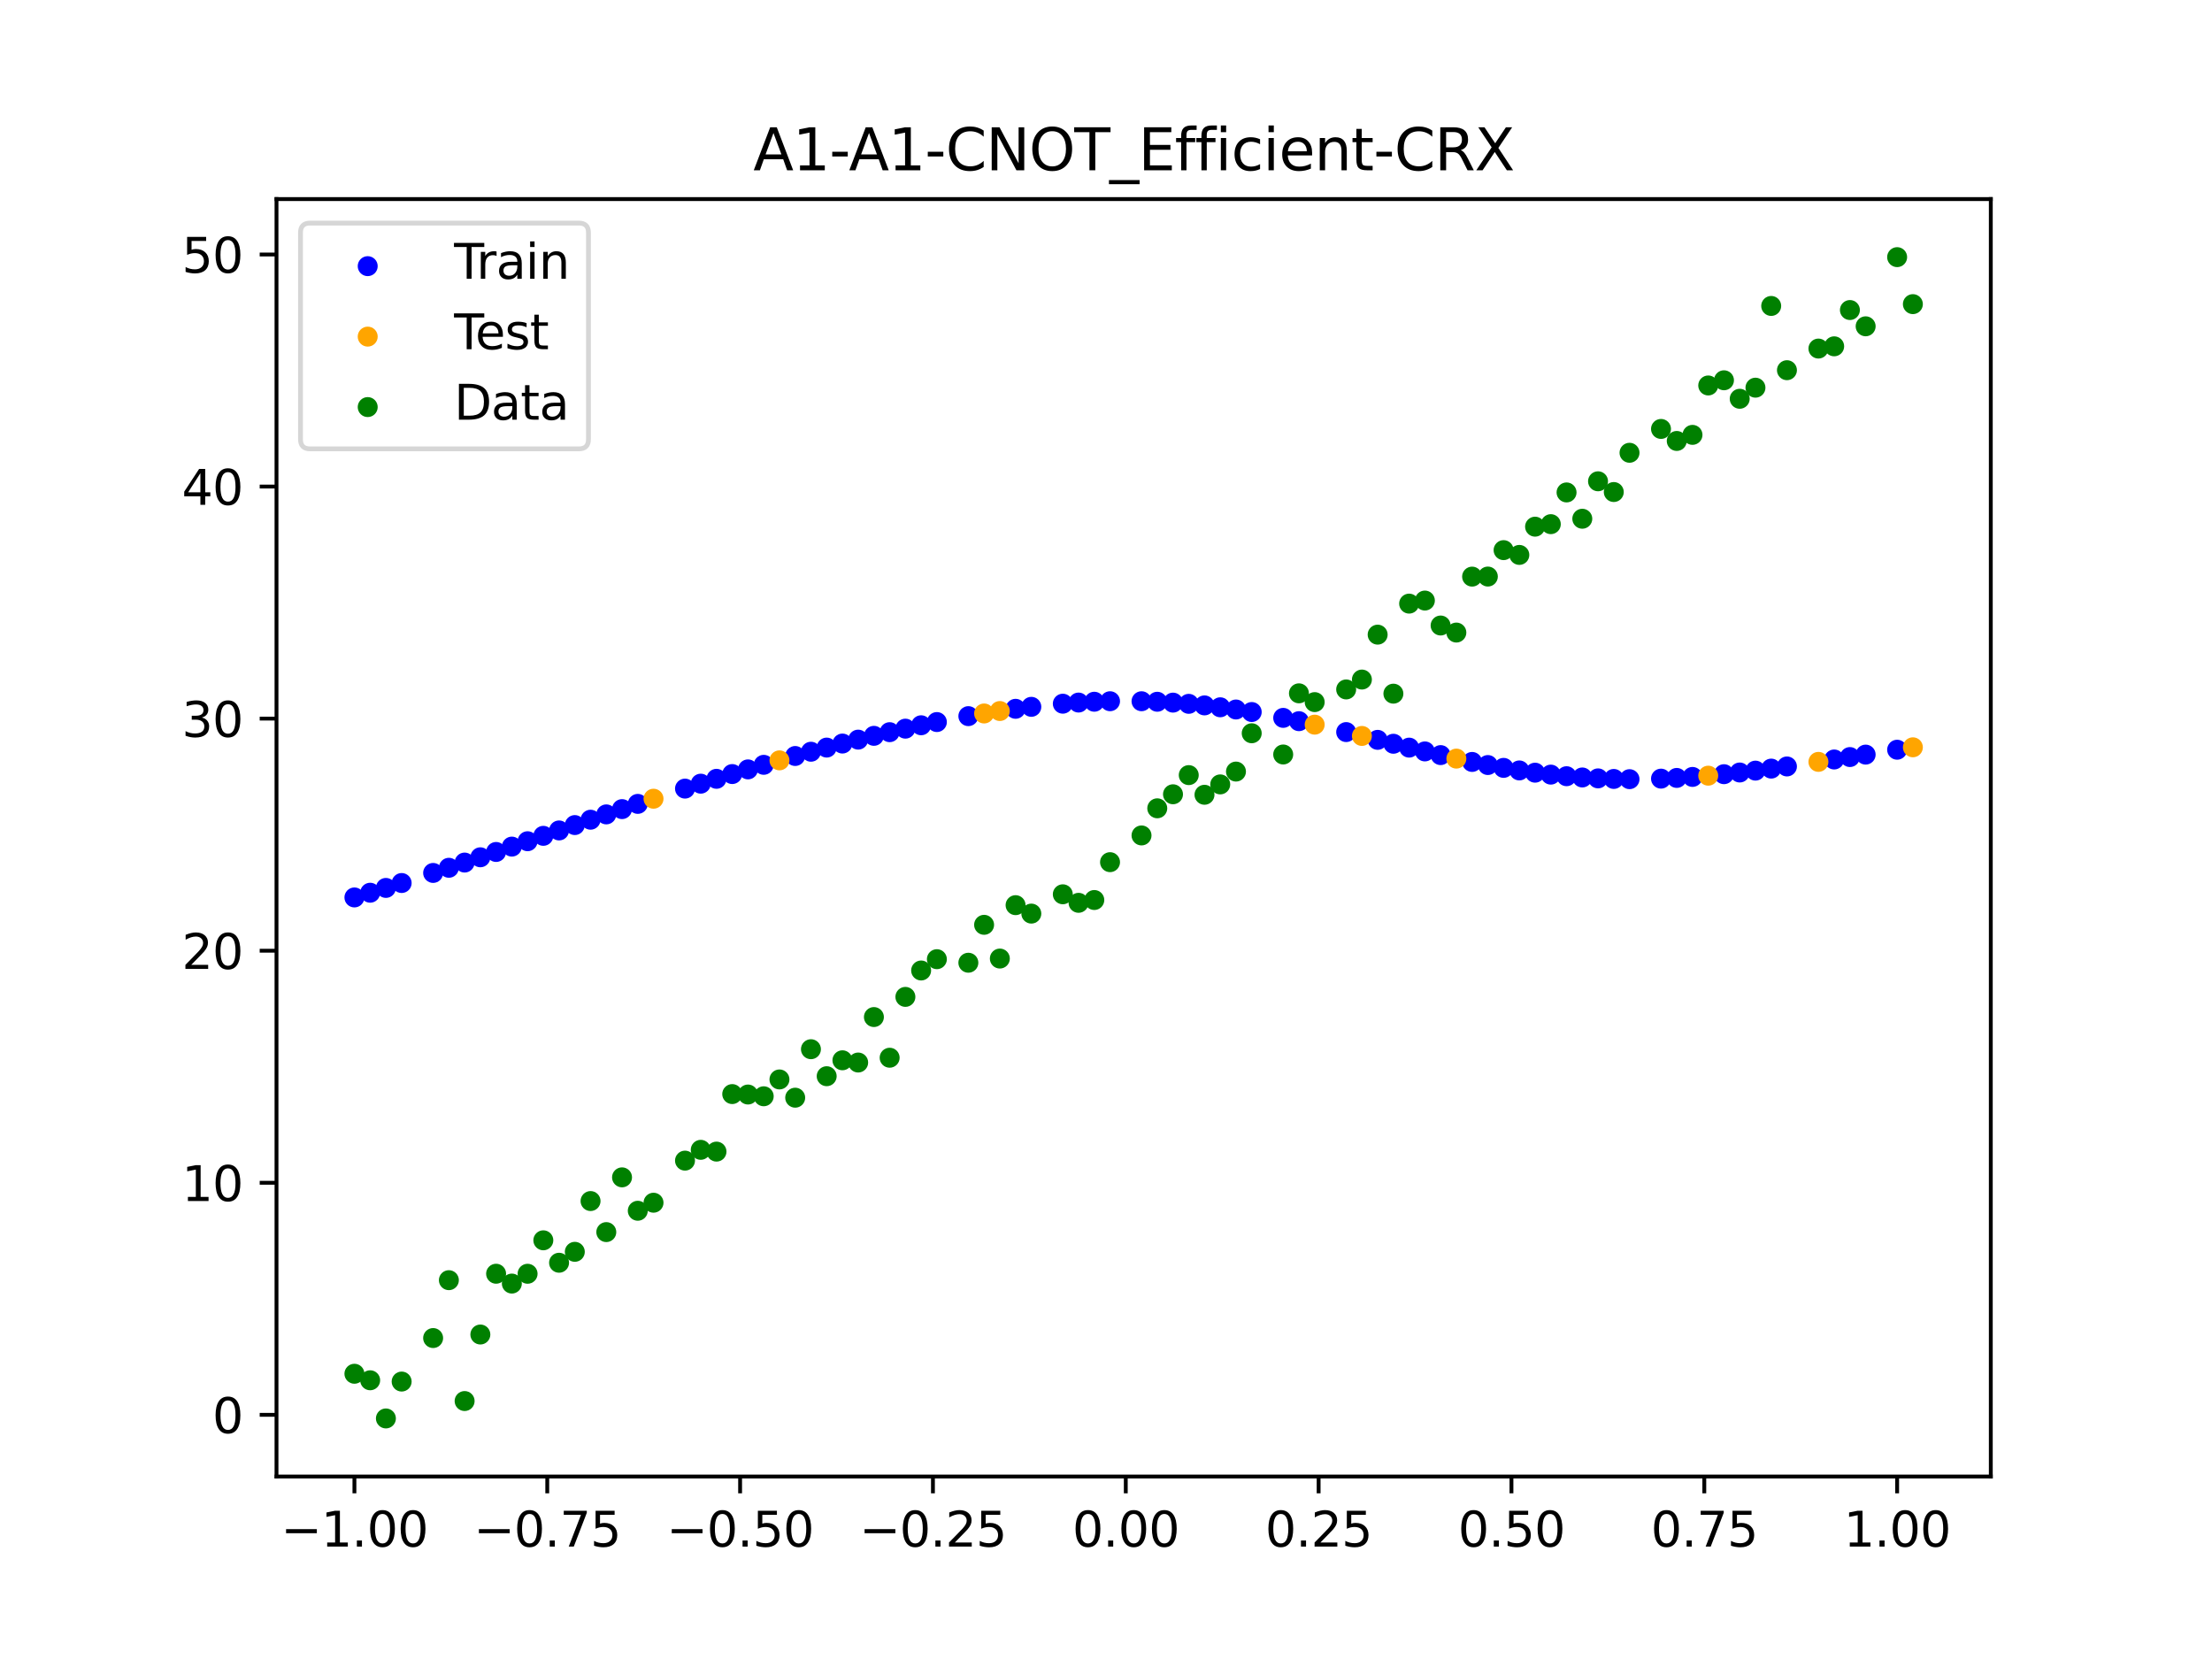 <?xml version="1.0" encoding="utf-8" standalone="no"?>
<!DOCTYPE svg PUBLIC "-//W3C//DTD SVG 1.1//EN"
  "http://www.w3.org/Graphics/SVG/1.1/DTD/svg11.dtd">
<svg xmlns:xlink="http://www.w3.org/1999/xlink" width="460.8pt" height="345.6pt" viewBox="0 0 460.8 345.6" xmlns="http://www.w3.org/2000/svg" version="1.1">
 <defs>
  <style type="text/css">*{stroke-linejoin: round; stroke-linecap: butt}</style>
 </defs>
 <g id="figure_1">
  <g id="patch_1">
   <path d="M 0 345.6 
L 460.8 345.6 
L 460.8 0 
L 0 0 
z
" style="fill: #ffffff"/>
  </g>
  <g id="axes_1">
   <g id="patch_2">
    <path d="M 57.6 307.584 
L 414.72 307.584 
L 414.72 41.472 
L 57.6 41.472 
z
" style="fill: #ffffff"/>
   </g>
   <g id="PathCollection_1">
    <defs>
     <path id="m078891e08e" d="M 0 1.581 
C 0.419 1.581 0.822 1.415 1.118 1.118 
C 1.415 0.822 1.581 0.419 1.581 0 
C 1.581 -0.419 1.415 -0.822 1.118 -1.118 
C 0.822 -1.415 0.419 -1.581 0 -1.581 
C -0.419 -1.581 -0.822 -1.415 -1.118 -1.118 
C -1.415 -0.822 -1.581 -0.419 -1.581 0 
C -1.581 0.419 -1.415 0.822 -1.118 1.118 
C -0.822 1.415 -0.419 1.581 0 1.581 
z
" style="stroke: #0000ff"/>
    </defs>
    <g clip-path="url(#pf1da99f796)">
     <use xlink:href="#m078891e08e" x="145.978" y="163.253" style="fill: #0000ff; stroke: #0000ff"/>
     <use xlink:href="#m078891e08e" x="323.062" y="161.367" style="fill: #0000ff; stroke: #0000ff"/>
     <use xlink:href="#m078891e08e" x="267.314" y="149.547" style="fill: #0000ff; stroke: #0000ff"/>
     <use xlink:href="#m078891e08e" x="270.593" y="150.233" style="fill: #0000ff; stroke: #0000ff"/>
     <use xlink:href="#m078891e08e" x="329.621" y="161.961" style="fill: #0000ff; stroke: #0000ff"/>
     <use xlink:href="#m078891e08e" x="221.403" y="146.592" style="fill: #0000ff; stroke: #0000ff"/>
     <use xlink:href="#m078891e08e" x="260.755" y="148.327" style="fill: #0000ff; stroke: #0000ff"/>
     <use xlink:href="#m078891e08e" x="385.37" y="157.709" style="fill: #0000ff; stroke: #0000ff"/>
     <use xlink:href="#m078891e08e" x="237.8" y="146.08" style="fill: #0000ff; stroke: #0000ff"/>
     <use xlink:href="#m078891e08e" x="313.224" y="159.962" style="fill: #0000ff; stroke: #0000ff"/>
     <use xlink:href="#m078891e08e" x="336.18" y="162.267" style="fill: #0000ff; stroke: #0000ff"/>
     <use xlink:href="#m078891e08e" x="254.196" y="147.341" style="fill: #0000ff; stroke: #0000ff"/>
     <use xlink:href="#m078891e08e" x="349.297" y="162.056" style="fill: #0000ff; stroke: #0000ff"/>
     <use xlink:href="#m078891e08e" x="182.051" y="153.288" style="fill: #0000ff; stroke: #0000ff"/>
     <use xlink:href="#m078891e08e" x="250.917" y="146.947" style="fill: #0000ff; stroke: #0000ff"/>
     <use xlink:href="#m078891e08e" x="280.431" y="152.505" style="fill: #0000ff; stroke: #0000ff"/>
     <use xlink:href="#m078891e08e" x="103.347" y="177.48" style="fill: #0000ff; stroke: #0000ff"/>
     <use xlink:href="#m078891e08e" x="126.302" y="169.652" style="fill: #0000ff; stroke: #0000ff"/>
     <use xlink:href="#m078891e08e" x="123.023" y="170.761" style="fill: #0000ff; stroke: #0000ff"/>
     <use xlink:href="#m078891e08e" x="116.464" y="172.997" style="fill: #0000ff; stroke: #0000ff"/>
     <use xlink:href="#m078891e08e" x="306.666" y="158.726" style="fill: #0000ff; stroke: #0000ff"/>
     <use xlink:href="#m078891e08e" x="211.565" y="147.657" style="fill: #0000ff; stroke: #0000ff"/>
     <use xlink:href="#m078891e08e" x="155.816" y="160.279" style="fill: #0000ff; stroke: #0000ff"/>
     <use xlink:href="#m078891e08e" x="77.112" y="185.972" style="fill: #0000ff; stroke: #0000ff"/>
     <use xlink:href="#m078891e08e" x="244.358" y="146.369" style="fill: #0000ff; stroke: #0000ff"/>
     <use xlink:href="#m078891e08e" x="362.415" y="160.926" style="fill: #0000ff; stroke: #0000ff"/>
     <use xlink:href="#m078891e08e" x="382.091" y="158.214" style="fill: #0000ff; stroke: #0000ff"/>
     <use xlink:href="#m078891e08e" x="96.788" y="179.688" style="fill: #0000ff; stroke: #0000ff"/>
     <use xlink:href="#m078891e08e" x="201.727" y="149.185" style="fill: #0000ff; stroke: #0000ff"/>
     <use xlink:href="#m078891e08e" x="119.743" y="171.877" style="fill: #0000ff; stroke: #0000ff"/>
     <use xlink:href="#m078891e08e" x="149.258" y="162.242" style="fill: #0000ff; stroke: #0000ff"/>
     <use xlink:href="#m078891e08e" x="300.107" y="157.301" style="fill: #0000ff; stroke: #0000ff"/>
     <use xlink:href="#m078891e08e" x="293.548" y="155.745" style="fill: #0000ff; stroke: #0000ff"/>
     <use xlink:href="#m078891e08e" x="231.241" y="146.079" style="fill: #0000ff; stroke: #0000ff"/>
     <use xlink:href="#m078891e08e" x="109.905" y="175.243" style="fill: #0000ff; stroke: #0000ff"/>
     <use xlink:href="#m078891e08e" x="165.654" y="157.487" style="fill: #0000ff; stroke: #0000ff"/>
     <use xlink:href="#m078891e08e" x="319.783" y="160.964" style="fill: #0000ff; stroke: #0000ff"/>
     <use xlink:href="#m078891e08e" x="368.973" y="160.115" style="fill: #0000ff; stroke: #0000ff"/>
     <use xlink:href="#m078891e08e" x="316.504" y="160.495" style="fill: #0000ff; stroke: #0000ff"/>
     <use xlink:href="#m078891e08e" x="257.476" y="147.802" style="fill: #0000ff; stroke: #0000ff"/>
     <use xlink:href="#m078891e08e" x="172.213" y="155.736" style="fill: #0000ff; stroke: #0000ff"/>
     <use xlink:href="#m078891e08e" x="346.018" y="162.205" style="fill: #0000ff; stroke: #0000ff"/>
     <use xlink:href="#m078891e08e" x="80.391" y="184.97" style="fill: #0000ff; stroke: #0000ff"/>
     <use xlink:href="#m078891e08e" x="372.253" y="159.667" style="fill: #0000ff; stroke: #0000ff"/>
     <use xlink:href="#m078891e08e" x="168.934" y="156.6" style="fill: #0000ff; stroke: #0000ff"/>
     <use xlink:href="#m078891e08e" x="195.168" y="150.417" style="fill: #0000ff; stroke: #0000ff"/>
     <use xlink:href="#m078891e08e" x="152.537" y="161.251" style="fill: #0000ff; stroke: #0000ff"/>
     <use xlink:href="#m078891e08e" x="73.833" y="186.953" style="fill: #0000ff; stroke: #0000ff"/>
     <use xlink:href="#m078891e08e" x="290.269" y="154.938" style="fill: #0000ff; stroke: #0000ff"/>
     <use xlink:href="#m078891e08e" x="175.492" y="154.895" style="fill: #0000ff; stroke: #0000ff"/>
     <use xlink:href="#m078891e08e" x="241.079" y="146.188" style="fill: #0000ff; stroke: #0000ff"/>
     <use xlink:href="#m078891e08e" x="296.828" y="156.535" style="fill: #0000ff; stroke: #0000ff"/>
     <use xlink:href="#m078891e08e" x="227.962" y="146.184" style="fill: #0000ff; stroke: #0000ff"/>
     <use xlink:href="#m078891e08e" x="395.208" y="156.181" style="fill: #0000ff; stroke: #0000ff"/>
     <use xlink:href="#m078891e08e" x="178.772" y="154.079" style="fill: #0000ff; stroke: #0000ff"/>
     <use xlink:href="#m078891e08e" x="142.699" y="164.281" style="fill: #0000ff; stroke: #0000ff"/>
     <use xlink:href="#m078891e08e" x="132.861" y="167.464" style="fill: #0000ff; stroke: #0000ff"/>
     <use xlink:href="#m078891e08e" x="188.61" y="151.791" style="fill: #0000ff; stroke: #0000ff"/>
     <use xlink:href="#m078891e08e" x="100.067" y="178.589" style="fill: #0000ff; stroke: #0000ff"/>
     <use xlink:href="#m078891e08e" x="359.135" y="161.278" style="fill: #0000ff; stroke: #0000ff"/>
     <use xlink:href="#m078891e08e" x="214.844" y="147.246" style="fill: #0000ff; stroke: #0000ff"/>
     <use xlink:href="#m078891e08e" x="365.694" y="160.537" style="fill: #0000ff; stroke: #0000ff"/>
     <use xlink:href="#m078891e08e" x="90.229" y="181.849" style="fill: #0000ff; stroke: #0000ff"/>
     <use xlink:href="#m078891e08e" x="352.577" y="161.848" style="fill: #0000ff; stroke: #0000ff"/>
     <use xlink:href="#m078891e08e" x="129.581" y="168.553" style="fill: #0000ff; stroke: #0000ff"/>
     <use xlink:href="#m078891e08e" x="339.459" y="162.314" style="fill: #0000ff; stroke: #0000ff"/>
     <use xlink:href="#m078891e08e" x="185.33" y="152.525" style="fill: #0000ff; stroke: #0000ff"/>
     <use xlink:href="#m078891e08e" x="326.342" y="161.699" style="fill: #0000ff; stroke: #0000ff"/>
     <use xlink:href="#m078891e08e" x="388.649" y="157.199" style="fill: #0000ff; stroke: #0000ff"/>
     <use xlink:href="#m078891e08e" x="159.096" y="159.327" style="fill: #0000ff; stroke: #0000ff"/>
     <use xlink:href="#m078891e08e" x="83.671" y="183.948" style="fill: #0000ff; stroke: #0000ff"/>
     <use xlink:href="#m078891e08e" x="224.682" y="146.356" style="fill: #0000ff; stroke: #0000ff"/>
     <use xlink:href="#m078891e08e" x="113.185" y="174.12" style="fill: #0000ff; stroke: #0000ff"/>
     <use xlink:href="#m078891e08e" x="93.509" y="180.775" style="fill: #0000ff; stroke: #0000ff"/>
     <use xlink:href="#m078891e08e" x="106.626" y="176.364" style="fill: #0000ff; stroke: #0000ff"/>
     <use xlink:href="#m078891e08e" x="247.638" y="146.622" style="fill: #0000ff; stroke: #0000ff"/>
     <use xlink:href="#m078891e08e" x="309.945" y="159.371" style="fill: #0000ff; stroke: #0000ff"/>
     <use xlink:href="#m078891e08e" x="286.99" y="154.124" style="fill: #0000ff; stroke: #0000ff"/>
     <use xlink:href="#m078891e08e" x="191.889" y="151.087" style="fill: #0000ff; stroke: #0000ff"/>
     <use xlink:href="#m078891e08e" x="332.9" y="162.15" style="fill: #0000ff; stroke: #0000ff"/>
    </g>
   </g>
   <g id="PathCollection_2">
    <defs>
     <path id="m47b810e290" d="M 0 1.581 
C 0.419 1.581 0.822 1.415 1.118 1.118 
C 1.415 0.822 1.581 0.419 1.581 0 
C 1.581 -0.419 1.415 -0.822 1.118 -1.118 
C 0.822 -1.415 0.419 -1.581 0 -1.581 
C -0.419 -1.581 -0.822 -1.415 -1.118 -1.118 
C -1.415 -0.822 -1.581 -0.419 -1.581 0 
C -1.581 0.419 -1.415 0.822 -1.118 1.118 
C -0.822 1.415 -0.419 1.581 0 1.581 
z
" style="stroke: #ffa500"/>
    </defs>
    <g clip-path="url(#pf1da99f796)">
     <use xlink:href="#m47b810e290" x="205.006" y="148.63" style="fill: #ffa500; stroke: #ffa500"/>
     <use xlink:href="#m47b810e290" x="162.375" y="158.396" style="fill: #ffa500; stroke: #ffa500"/>
     <use xlink:href="#m47b810e290" x="208.286" y="148.12" style="fill: #ffa500; stroke: #ffa500"/>
     <use xlink:href="#m47b810e290" x="283.71" y="153.31" style="fill: #ffa500; stroke: #ffa500"/>
     <use xlink:href="#m47b810e290" x="378.811" y="158.712" style="fill: #ffa500; stroke: #ffa500"/>
     <use xlink:href="#m47b810e290" x="136.14" y="166.388" style="fill: #ffa500; stroke: #ffa500"/>
     <use xlink:href="#m47b810e290" x="355.856" y="161.587" style="fill: #ffa500; stroke: #ffa500"/>
     <use xlink:href="#m47b810e290" x="273.872" y="150.959" style="fill: #ffa500; stroke: #ffa500"/>
     <use xlink:href="#m47b810e290" x="303.386" y="158.033" style="fill: #ffa500; stroke: #ffa500"/>
     <use xlink:href="#m47b810e290" x="398.487" y="155.677" style="fill: #ffa500; stroke: #ffa500"/>
    </g>
   </g>
   <g id="PathCollection_3">
    <defs>
     <path id="me9e85280b3" d="M 0 1.581 
C 0.419 1.581 0.822 1.415 1.118 1.118 
C 1.415 0.822 1.581 0.419 1.581 0 
C 1.581 -0.419 1.415 -0.822 1.118 -1.118 
C 0.822 -1.415 0.419 -1.581 0 -1.581 
C -0.419 -1.581 -0.822 -1.415 -1.118 -1.118 
C -1.415 -0.822 -1.581 -0.419 -1.581 0 
C -1.581 0.419 -1.415 0.822 -1.118 1.118 
C -0.822 1.415 -0.419 1.581 0 1.581 
z
" style="stroke: #008000"/>
    </defs>
    <g clip-path="url(#pf1da99f796)">
     <use xlink:href="#me9e85280b3" x="145.978" y="239.529" style="fill: #008000; stroke: #008000"/>
     <use xlink:href="#me9e85280b3" x="323.062" y="109.191" style="fill: #008000; stroke: #008000"/>
     <use xlink:href="#me9e85280b3" x="267.314" y="157.174" style="fill: #008000; stroke: #008000"/>
     <use xlink:href="#me9e85280b3" x="270.593" y="144.432" style="fill: #008000; stroke: #008000"/>
     <use xlink:href="#me9e85280b3" x="329.621" y="108.064" style="fill: #008000; stroke: #008000"/>
     <use xlink:href="#me9e85280b3" x="221.403" y="186.297" style="fill: #008000; stroke: #008000"/>
     <use xlink:href="#me9e85280b3" x="260.755" y="152.753" style="fill: #008000; stroke: #008000"/>
     <use xlink:href="#me9e85280b3" x="385.37" y="64.585" style="fill: #008000; stroke: #008000"/>
     <use xlink:href="#me9e85280b3" x="237.8" y="174.037" style="fill: #008000; stroke: #008000"/>
     <use xlink:href="#me9e85280b3" x="313.224" y="114.603" style="fill: #008000; stroke: #008000"/>
     <use xlink:href="#me9e85280b3" x="336.18" y="102.499" style="fill: #008000; stroke: #008000"/>
     <use xlink:href="#me9e85280b3" x="254.196" y="163.405" style="fill: #008000; stroke: #008000"/>
     <use xlink:href="#me9e85280b3" x="349.297" y="91.859" style="fill: #008000; stroke: #008000"/>
     <use xlink:href="#me9e85280b3" x="182.051" y="211.87" style="fill: #008000; stroke: #008000"/>
     <use xlink:href="#me9e85280b3" x="250.917" y="165.566" style="fill: #008000; stroke: #008000"/>
     <use xlink:href="#me9e85280b3" x="280.431" y="143.622" style="fill: #008000; stroke: #008000"/>
     <use xlink:href="#me9e85280b3" x="103.347" y="265.342" style="fill: #008000; stroke: #008000"/>
     <use xlink:href="#me9e85280b3" x="126.302" y="256.668" style="fill: #008000; stroke: #008000"/>
     <use xlink:href="#me9e85280b3" x="123.023" y="250.202" style="fill: #008000; stroke: #008000"/>
     <use xlink:href="#me9e85280b3" x="116.464" y="263.053" style="fill: #008000; stroke: #008000"/>
     <use xlink:href="#me9e85280b3" x="306.666" y="120.12" style="fill: #008000; stroke: #008000"/>
     <use xlink:href="#me9e85280b3" x="211.565" y="188.561" style="fill: #008000; stroke: #008000"/>
     <use xlink:href="#me9e85280b3" x="155.816" y="228.009" style="fill: #008000; stroke: #008000"/>
     <use xlink:href="#me9e85280b3" x="77.112" y="287.537" style="fill: #008000; stroke: #008000"/>
     <use xlink:href="#me9e85280b3" x="244.358" y="165.462" style="fill: #008000; stroke: #008000"/>
     <use xlink:href="#me9e85280b3" x="362.415" y="83.074" style="fill: #008000; stroke: #008000"/>
     <use xlink:href="#me9e85280b3" x="382.091" y="72.145" style="fill: #008000; stroke: #008000"/>
     <use xlink:href="#me9e85280b3" x="96.788" y="291.863" style="fill: #008000; stroke: #008000"/>
     <use xlink:href="#me9e85280b3" x="201.727" y="200.555" style="fill: #008000; stroke: #008000"/>
     <use xlink:href="#me9e85280b3" x="119.743" y="260.777" style="fill: #008000; stroke: #008000"/>
     <use xlink:href="#me9e85280b3" x="149.258" y="239.901" style="fill: #008000; stroke: #008000"/>
     <use xlink:href="#me9e85280b3" x="300.107" y="130.306" style="fill: #008000; stroke: #008000"/>
     <use xlink:href="#me9e85280b3" x="293.548" y="125.746" style="fill: #008000; stroke: #008000"/>
     <use xlink:href="#me9e85280b3" x="231.241" y="179.605" style="fill: #008000; stroke: #008000"/>
     <use xlink:href="#me9e85280b3" x="109.905" y="265.348" style="fill: #008000; stroke: #008000"/>
     <use xlink:href="#me9e85280b3" x="165.654" y="228.669" style="fill: #008000; stroke: #008000"/>
     <use xlink:href="#me9e85280b3" x="319.783" y="109.715" style="fill: #008000; stroke: #008000"/>
     <use xlink:href="#me9e85280b3" x="368.973" y="63.734" style="fill: #008000; stroke: #008000"/>
     <use xlink:href="#me9e85280b3" x="316.504" y="115.599" style="fill: #008000; stroke: #008000"/>
     <use xlink:href="#me9e85280b3" x="257.476" y="160.733" style="fill: #008000; stroke: #008000"/>
     <use xlink:href="#me9e85280b3" x="172.213" y="224.194" style="fill: #008000; stroke: #008000"/>
     <use xlink:href="#me9e85280b3" x="346.018" y="89.354" style="fill: #008000; stroke: #008000"/>
     <use xlink:href="#me9e85280b3" x="80.391" y="295.488" style="fill: #008000; stroke: #008000"/>
     <use xlink:href="#me9e85280b3" x="372.253" y="77.119" style="fill: #008000; stroke: #008000"/>
     <use xlink:href="#me9e85280b3" x="168.934" y="218.569" style="fill: #008000; stroke: #008000"/>
     <use xlink:href="#me9e85280b3" x="195.168" y="199.815" style="fill: #008000; stroke: #008000"/>
     <use xlink:href="#me9e85280b3" x="152.537" y="227.917" style="fill: #008000; stroke: #008000"/>
     <use xlink:href="#me9e85280b3" x="73.833" y="286.179" style="fill: #008000; stroke: #008000"/>
     <use xlink:href="#me9e85280b3" x="290.269" y="144.503" style="fill: #008000; stroke: #008000"/>
     <use xlink:href="#me9e85280b3" x="175.492" y="220.878" style="fill: #008000; stroke: #008000"/>
     <use xlink:href="#me9e85280b3" x="241.079" y="168.385" style="fill: #008000; stroke: #008000"/>
     <use xlink:href="#me9e85280b3" x="296.828" y="125.107" style="fill: #008000; stroke: #008000"/>
     <use xlink:href="#me9e85280b3" x="227.962" y="187.489" style="fill: #008000; stroke: #008000"/>
     <use xlink:href="#me9e85280b3" x="395.208" y="53.568" style="fill: #008000; stroke: #008000"/>
     <use xlink:href="#me9e85280b3" x="178.772" y="221.344" style="fill: #008000; stroke: #008000"/>
     <use xlink:href="#me9e85280b3" x="142.699" y="241.781" style="fill: #008000; stroke: #008000"/>
     <use xlink:href="#me9e85280b3" x="132.861" y="252.224" style="fill: #008000; stroke: #008000"/>
     <use xlink:href="#me9e85280b3" x="188.61" y="207.669" style="fill: #008000; stroke: #008000"/>
     <use xlink:href="#me9e85280b3" x="100.067" y="278.004" style="fill: #008000; stroke: #008000"/>
     <use xlink:href="#me9e85280b3" x="359.135" y="79.219" style="fill: #008000; stroke: #008000"/>
     <use xlink:href="#me9e85280b3" x="214.844" y="190.32" style="fill: #008000; stroke: #008000"/>
     <use xlink:href="#me9e85280b3" x="365.694" y="80.761" style="fill: #008000; stroke: #008000"/>
     <use xlink:href="#me9e85280b3" x="90.229" y="278.74" style="fill: #008000; stroke: #008000"/>
     <use xlink:href="#me9e85280b3" x="352.577" y="90.59" style="fill: #008000; stroke: #008000"/>
     <use xlink:href="#me9e85280b3" x="129.581" y="245.264" style="fill: #008000; stroke: #008000"/>
     <use xlink:href="#me9e85280b3" x="339.459" y="94.322" style="fill: #008000; stroke: #008000"/>
     <use xlink:href="#me9e85280b3" x="185.33" y="220.345" style="fill: #008000; stroke: #008000"/>
     <use xlink:href="#me9e85280b3" x="326.342" y="102.583" style="fill: #008000; stroke: #008000"/>
     <use xlink:href="#me9e85280b3" x="388.649" y="67.974" style="fill: #008000; stroke: #008000"/>
     <use xlink:href="#me9e85280b3" x="159.096" y="228.374" style="fill: #008000; stroke: #008000"/>
     <use xlink:href="#me9e85280b3" x="83.671" y="287.805" style="fill: #008000; stroke: #008000"/>
     <use xlink:href="#me9e85280b3" x="224.682" y="188.075" style="fill: #008000; stroke: #008000"/>
     <use xlink:href="#me9e85280b3" x="113.185" y="258.379" style="fill: #008000; stroke: #008000"/>
     <use xlink:href="#me9e85280b3" x="93.509" y="266.684" style="fill: #008000; stroke: #008000"/>
     <use xlink:href="#me9e85280b3" x="106.626" y="267.392" style="fill: #008000; stroke: #008000"/>
     <use xlink:href="#me9e85280b3" x="247.638" y="161.47" style="fill: #008000; stroke: #008000"/>
     <use xlink:href="#me9e85280b3" x="309.945" y="120.107" style="fill: #008000; stroke: #008000"/>
     <use xlink:href="#me9e85280b3" x="286.99" y="132.208" style="fill: #008000; stroke: #008000"/>
     <use xlink:href="#me9e85280b3" x="191.889" y="202.171" style="fill: #008000; stroke: #008000"/>
     <use xlink:href="#me9e85280b3" x="332.9" y="100.262" style="fill: #008000; stroke: #008000"/>
    </g>
   </g>
   <g id="PathCollection_4">
    <g clip-path="url(#pf1da99f796)">
     <use xlink:href="#me9e85280b3" x="205.006" y="192.657" style="fill: #008000; stroke: #008000"/>
     <use xlink:href="#me9e85280b3" x="162.375" y="224.867" style="fill: #008000; stroke: #008000"/>
     <use xlink:href="#me9e85280b3" x="208.286" y="199.684" style="fill: #008000; stroke: #008000"/>
     <use xlink:href="#me9e85280b3" x="283.71" y="141.563" style="fill: #008000; stroke: #008000"/>
     <use xlink:href="#me9e85280b3" x="378.811" y="72.613" style="fill: #008000; stroke: #008000"/>
     <use xlink:href="#me9e85280b3" x="136.14" y="250.548" style="fill: #008000; stroke: #008000"/>
     <use xlink:href="#me9e85280b3" x="355.856" y="80.3" style="fill: #008000; stroke: #008000"/>
     <use xlink:href="#me9e85280b3" x="273.872" y="146.262" style="fill: #008000; stroke: #008000"/>
     <use xlink:href="#me9e85280b3" x="303.386" y="131.774" style="fill: #008000; stroke: #008000"/>
     <use xlink:href="#me9e85280b3" x="398.487" y="63.357" style="fill: #008000; stroke: #008000"/>
    </g>
   </g>
   <g id="matplotlib.axis_1">
    <g id="xtick_1">
     <g id="line2d_1">
      <defs>
       <path id="m707c0a3d60" d="M 0 0 
L 0 3.5 
" style="stroke: #000000; stroke-width: 0.8"/>
      </defs>
      <g>
       <use xlink:href="#m707c0a3d60" x="73.833" y="307.584" style="stroke: #000000; stroke-width: 0.8"/>
      </g>
     </g>
     <g id="text_1">
      <!-- −1.00 -->
      <g transform="translate(58.51 322.182) scale(0.1 -0.1)">
       <defs>
        <path id="DejaVuSans-2212" d="M 678 2272 
L 4684 2272 
L 4684 1741 
L 678 1741 
L 678 2272 
z
" transform="scale(0.016)"/>
        <path id="DejaVuSans-31" d="M 794 531 
L 1825 531 
L 1825 4091 
L 703 3866 
L 703 4441 
L 1819 4666 
L 2450 4666 
L 2450 531 
L 3481 531 
L 3481 0 
L 794 0 
L 794 531 
z
" transform="scale(0.016)"/>
        <path id="DejaVuSans-2e" d="M 684 794 
L 1344 794 
L 1344 0 
L 684 0 
L 684 794 
z
" transform="scale(0.016)"/>
        <path id="DejaVuSans-30" d="M 2034 4250 
Q 1547 4250 1301 3770 
Q 1056 3291 1056 2328 
Q 1056 1369 1301 889 
Q 1547 409 2034 409 
Q 2525 409 2770 889 
Q 3016 1369 3016 2328 
Q 3016 3291 2770 3770 
Q 2525 4250 2034 4250 
z
M 2034 4750 
Q 2819 4750 3233 4129 
Q 3647 3509 3647 2328 
Q 3647 1150 3233 529 
Q 2819 -91 2034 -91 
Q 1250 -91 836 529 
Q 422 1150 422 2328 
Q 422 3509 836 4129 
Q 1250 4750 2034 4750 
z
" transform="scale(0.016)"/>
       </defs>
       <use xlink:href="#DejaVuSans-2212"/>
       <use xlink:href="#DejaVuSans-31" x="83.789"/>
       <use xlink:href="#DejaVuSans-2e" x="147.412"/>
       <use xlink:href="#DejaVuSans-30" x="179.199"/>
       <use xlink:href="#DejaVuSans-30" x="242.822"/>
      </g>
     </g>
    </g>
    <g id="xtick_2">
     <g id="line2d_2">
      <g>
       <use xlink:href="#m707c0a3d60" x="114.005" y="307.584" style="stroke: #000000; stroke-width: 0.8"/>
      </g>
     </g>
     <g id="text_2">
      <!-- −0.75 -->
      <g transform="translate(98.682 322.182) scale(0.1 -0.1)">
       <defs>
        <path id="DejaVuSans-37" d="M 525 4666 
L 3525 4666 
L 3525 4397 
L 1831 0 
L 1172 0 
L 2766 4134 
L 525 4134 
L 525 4666 
z
" transform="scale(0.016)"/>
        <path id="DejaVuSans-35" d="M 691 4666 
L 3169 4666 
L 3169 4134 
L 1269 4134 
L 1269 2991 
Q 1406 3038 1543 3061 
Q 1681 3084 1819 3084 
Q 2600 3084 3056 2656 
Q 3513 2228 3513 1497 
Q 3513 744 3044 326 
Q 2575 -91 1722 -91 
Q 1428 -91 1123 -41 
Q 819 9 494 109 
L 494 744 
Q 775 591 1075 516 
Q 1375 441 1709 441 
Q 2250 441 2565 725 
Q 2881 1009 2881 1497 
Q 2881 1984 2565 2268 
Q 2250 2553 1709 2553 
Q 1456 2553 1204 2497 
Q 953 2441 691 2322 
L 691 4666 
z
" transform="scale(0.016)"/>
       </defs>
       <use xlink:href="#DejaVuSans-2212"/>
       <use xlink:href="#DejaVuSans-30" x="83.789"/>
       <use xlink:href="#DejaVuSans-2e" x="147.412"/>
       <use xlink:href="#DejaVuSans-37" x="179.199"/>
       <use xlink:href="#DejaVuSans-35" x="242.822"/>
      </g>
     </g>
    </g>
    <g id="xtick_3">
     <g id="line2d_3">
      <g>
       <use xlink:href="#m707c0a3d60" x="154.177" y="307.584" style="stroke: #000000; stroke-width: 0.8"/>
      </g>
     </g>
     <g id="text_3">
      <!-- −0.50 -->
      <g transform="translate(138.854 322.182) scale(0.1 -0.1)">
       <use xlink:href="#DejaVuSans-2212"/>
       <use xlink:href="#DejaVuSans-30" x="83.789"/>
       <use xlink:href="#DejaVuSans-2e" x="147.412"/>
       <use xlink:href="#DejaVuSans-35" x="179.199"/>
       <use xlink:href="#DejaVuSans-30" x="242.822"/>
      </g>
     </g>
    </g>
    <g id="xtick_4">
     <g id="line2d_4">
      <g>
       <use xlink:href="#m707c0a3d60" x="194.348" y="307.584" style="stroke: #000000; stroke-width: 0.8"/>
      </g>
     </g>
     <g id="text_4">
      <!-- −0.25 -->
      <g transform="translate(179.026 322.182) scale(0.1 -0.1)">
       <defs>
        <path id="DejaVuSans-32" d="M 1228 531 
L 3431 531 
L 3431 0 
L 469 0 
L 469 531 
Q 828 903 1448 1529 
Q 2069 2156 2228 2338 
Q 2531 2678 2651 2914 
Q 2772 3150 2772 3378 
Q 2772 3750 2511 3984 
Q 2250 4219 1831 4219 
Q 1534 4219 1204 4116 
Q 875 4013 500 3803 
L 500 4441 
Q 881 4594 1212 4672 
Q 1544 4750 1819 4750 
Q 2544 4750 2975 4387 
Q 3406 4025 3406 3419 
Q 3406 3131 3298 2873 
Q 3191 2616 2906 2266 
Q 2828 2175 2409 1742 
Q 1991 1309 1228 531 
z
" transform="scale(0.016)"/>
       </defs>
       <use xlink:href="#DejaVuSans-2212"/>
       <use xlink:href="#DejaVuSans-30" x="83.789"/>
       <use xlink:href="#DejaVuSans-2e" x="147.412"/>
       <use xlink:href="#DejaVuSans-32" x="179.199"/>
       <use xlink:href="#DejaVuSans-35" x="242.822"/>
      </g>
     </g>
    </g>
    <g id="xtick_5">
     <g id="line2d_5">
      <g>
       <use xlink:href="#m707c0a3d60" x="234.52" y="307.584" style="stroke: #000000; stroke-width: 0.8"/>
      </g>
     </g>
     <g id="text_5">
      <!-- 0.00 -->
      <g transform="translate(223.388 322.182) scale(0.1 -0.1)">
       <use xlink:href="#DejaVuSans-30"/>
       <use xlink:href="#DejaVuSans-2e" x="63.623"/>
       <use xlink:href="#DejaVuSans-30" x="95.41"/>
       <use xlink:href="#DejaVuSans-30" x="159.033"/>
      </g>
     </g>
    </g>
    <g id="xtick_6">
     <g id="line2d_6">
      <g>
       <use xlink:href="#m707c0a3d60" x="274.692" y="307.584" style="stroke: #000000; stroke-width: 0.8"/>
      </g>
     </g>
     <g id="text_6">
      <!-- 0.25 -->
      <g transform="translate(263.559 322.182) scale(0.1 -0.1)">
       <use xlink:href="#DejaVuSans-30"/>
       <use xlink:href="#DejaVuSans-2e" x="63.623"/>
       <use xlink:href="#DejaVuSans-32" x="95.41"/>
       <use xlink:href="#DejaVuSans-35" x="159.033"/>
      </g>
     </g>
    </g>
    <g id="xtick_7">
     <g id="line2d_7">
      <g>
       <use xlink:href="#m707c0a3d60" x="314.864" y="307.584" style="stroke: #000000; stroke-width: 0.8"/>
      </g>
     </g>
     <g id="text_7">
      <!-- 0.50 -->
      <g transform="translate(303.731 322.182) scale(0.1 -0.1)">
       <use xlink:href="#DejaVuSans-30"/>
       <use xlink:href="#DejaVuSans-2e" x="63.623"/>
       <use xlink:href="#DejaVuSans-35" x="95.41"/>
       <use xlink:href="#DejaVuSans-30" x="159.033"/>
      </g>
     </g>
    </g>
    <g id="xtick_8">
     <g id="line2d_8">
      <g>
       <use xlink:href="#m707c0a3d60" x="355.036" y="307.584" style="stroke: #000000; stroke-width: 0.8"/>
      </g>
     </g>
     <g id="text_8">
      <!-- 0.75 -->
      <g transform="translate(343.903 322.182) scale(0.1 -0.1)">
       <use xlink:href="#DejaVuSans-30"/>
       <use xlink:href="#DejaVuSans-2e" x="63.623"/>
       <use xlink:href="#DejaVuSans-37" x="95.41"/>
       <use xlink:href="#DejaVuSans-35" x="159.033"/>
      </g>
     </g>
    </g>
    <g id="xtick_9">
     <g id="line2d_9">
      <g>
       <use xlink:href="#m707c0a3d60" x="395.208" y="307.584" style="stroke: #000000; stroke-width: 0.8"/>
      </g>
     </g>
     <g id="text_9">
      <!-- 1.00 -->
      <g transform="translate(384.075 322.182) scale(0.1 -0.1)">
       <use xlink:href="#DejaVuSans-31"/>
       <use xlink:href="#DejaVuSans-2e" x="63.623"/>
       <use xlink:href="#DejaVuSans-30" x="95.41"/>
       <use xlink:href="#DejaVuSans-30" x="159.033"/>
      </g>
     </g>
    </g>
   </g>
   <g id="matplotlib.axis_2">
    <g id="ytick_1">
     <g id="line2d_10">
      <defs>
       <path id="m2541d6e01f" d="M 0 0 
L -3.5 0 
" style="stroke: #000000; stroke-width: 0.8"/>
      </defs>
      <g>
       <use xlink:href="#m2541d6e01f" x="57.6" y="294.735" style="stroke: #000000; stroke-width: 0.8"/>
      </g>
     </g>
     <g id="text_10">
      <!-- 0 -->
      <g transform="translate(44.237 298.534) scale(0.1 -0.1)">
       <use xlink:href="#DejaVuSans-30"/>
      </g>
     </g>
    </g>
    <g id="ytick_2">
     <g id="line2d_11">
      <g>
       <use xlink:href="#m2541d6e01f" x="57.6" y="246.391" style="stroke: #000000; stroke-width: 0.8"/>
      </g>
     </g>
     <g id="text_11">
      <!-- 10 -->
      <g transform="translate(37.875 250.19) scale(0.1 -0.1)">
       <use xlink:href="#DejaVuSans-31"/>
       <use xlink:href="#DejaVuSans-30" x="63.623"/>
      </g>
     </g>
    </g>
    <g id="ytick_3">
     <g id="line2d_12">
      <g>
       <use xlink:href="#m2541d6e01f" x="57.6" y="198.047" style="stroke: #000000; stroke-width: 0.8"/>
      </g>
     </g>
     <g id="text_12">
      <!-- 20 -->
      <g transform="translate(37.875 201.846) scale(0.1 -0.1)">
       <use xlink:href="#DejaVuSans-32"/>
       <use xlink:href="#DejaVuSans-30" x="63.623"/>
      </g>
     </g>
    </g>
    <g id="ytick_4">
     <g id="line2d_13">
      <g>
       <use xlink:href="#m2541d6e01f" x="57.6" y="149.702" style="stroke: #000000; stroke-width: 0.8"/>
      </g>
     </g>
     <g id="text_13">
      <!-- 30 -->
      <g transform="translate(37.875 153.502) scale(0.1 -0.1)">
       <defs>
        <path id="DejaVuSans-33" d="M 2597 2516 
Q 3050 2419 3304 2112 
Q 3559 1806 3559 1356 
Q 3559 666 3084 287 
Q 2609 -91 1734 -91 
Q 1441 -91 1130 -33 
Q 819 25 488 141 
L 488 750 
Q 750 597 1062 519 
Q 1375 441 1716 441 
Q 2309 441 2620 675 
Q 2931 909 2931 1356 
Q 2931 1769 2642 2001 
Q 2353 2234 1838 2234 
L 1294 2234 
L 1294 2753 
L 1863 2753 
Q 2328 2753 2575 2939 
Q 2822 3125 2822 3475 
Q 2822 3834 2567 4026 
Q 2313 4219 1838 4219 
Q 1578 4219 1281 4162 
Q 984 4106 628 3988 
L 628 4550 
Q 988 4650 1302 4700 
Q 1616 4750 1894 4750 
Q 2613 4750 3031 4423 
Q 3450 4097 3450 3541 
Q 3450 3153 3228 2886 
Q 3006 2619 2597 2516 
z
" transform="scale(0.016)"/>
       </defs>
       <use xlink:href="#DejaVuSans-33"/>
       <use xlink:href="#DejaVuSans-30" x="63.623"/>
      </g>
     </g>
    </g>
    <g id="ytick_5">
     <g id="line2d_14">
      <g>
       <use xlink:href="#m2541d6e01f" x="57.6" y="101.358" style="stroke: #000000; stroke-width: 0.8"/>
      </g>
     </g>
     <g id="text_14">
      <!-- 40 -->
      <g transform="translate(37.875 105.157) scale(0.1 -0.1)">
       <defs>
        <path id="DejaVuSans-34" d="M 2419 4116 
L 825 1625 
L 2419 1625 
L 2419 4116 
z
M 2253 4666 
L 3047 4666 
L 3047 1625 
L 3713 1625 
L 3713 1100 
L 3047 1100 
L 3047 0 
L 2419 0 
L 2419 1100 
L 313 1100 
L 313 1709 
L 2253 4666 
z
" transform="scale(0.016)"/>
       </defs>
       <use xlink:href="#DejaVuSans-34"/>
       <use xlink:href="#DejaVuSans-30" x="63.623"/>
      </g>
     </g>
    </g>
    <g id="ytick_6">
     <g id="line2d_15">
      <g>
       <use xlink:href="#m2541d6e01f" x="57.6" y="53.014" style="stroke: #000000; stroke-width: 0.8"/>
      </g>
     </g>
     <g id="text_15">
      <!-- 50 -->
      <g transform="translate(37.875 56.813) scale(0.1 -0.1)">
       <use xlink:href="#DejaVuSans-35"/>
       <use xlink:href="#DejaVuSans-30" x="63.623"/>
      </g>
     </g>
    </g>
   </g>
   <g id="patch_3">
    <path d="M 57.6 307.584 
L 57.6 41.472 
" style="fill: none; stroke: #000000; stroke-width: 0.8; stroke-linejoin: miter; stroke-linecap: square"/>
   </g>
   <g id="patch_4">
    <path d="M 414.72 307.584 
L 414.72 41.472 
" style="fill: none; stroke: #000000; stroke-width: 0.8; stroke-linejoin: miter; stroke-linecap: square"/>
   </g>
   <g id="patch_5">
    <path d="M 57.6 307.584 
L 414.72 307.584 
" style="fill: none; stroke: #000000; stroke-width: 0.8; stroke-linejoin: miter; stroke-linecap: square"/>
   </g>
   <g id="patch_6">
    <path d="M 57.6 41.472 
L 414.72 41.472 
" style="fill: none; stroke: #000000; stroke-width: 0.8; stroke-linejoin: miter; stroke-linecap: square"/>
   </g>
   <g id="text_16">
    <!-- A1-A1-CNOT_Efficient-CRX -->
    <g transform="translate(156.927 35.472) scale(0.12 -0.12)">
     <defs>
      <path id="DejaVuSans-41" d="M 2188 4044 
L 1331 1722 
L 3047 1722 
L 2188 4044 
z
M 1831 4666 
L 2547 4666 
L 4325 0 
L 3669 0 
L 3244 1197 
L 1141 1197 
L 716 0 
L 50 0 
L 1831 4666 
z
" transform="scale(0.016)"/>
      <path id="DejaVuSans-2d" d="M 313 2009 
L 1997 2009 
L 1997 1497 
L 313 1497 
L 313 2009 
z
" transform="scale(0.016)"/>
      <path id="DejaVuSans-43" d="M 4122 4306 
L 4122 3641 
Q 3803 3938 3442 4084 
Q 3081 4231 2675 4231 
Q 1875 4231 1450 3742 
Q 1025 3253 1025 2328 
Q 1025 1406 1450 917 
Q 1875 428 2675 428 
Q 3081 428 3442 575 
Q 3803 722 4122 1019 
L 4122 359 
Q 3791 134 3420 21 
Q 3050 -91 2638 -91 
Q 1578 -91 968 557 
Q 359 1206 359 2328 
Q 359 3453 968 4101 
Q 1578 4750 2638 4750 
Q 3056 4750 3426 4639 
Q 3797 4528 4122 4306 
z
" transform="scale(0.016)"/>
      <path id="DejaVuSans-4e" d="M 628 4666 
L 1478 4666 
L 3547 763 
L 3547 4666 
L 4159 4666 
L 4159 0 
L 3309 0 
L 1241 3903 
L 1241 0 
L 628 0 
L 628 4666 
z
" transform="scale(0.016)"/>
      <path id="DejaVuSans-4f" d="M 2522 4238 
Q 1834 4238 1429 3725 
Q 1025 3213 1025 2328 
Q 1025 1447 1429 934 
Q 1834 422 2522 422 
Q 3209 422 3611 934 
Q 4013 1447 4013 2328 
Q 4013 3213 3611 3725 
Q 3209 4238 2522 4238 
z
M 2522 4750 
Q 3503 4750 4090 4092 
Q 4678 3434 4678 2328 
Q 4678 1225 4090 567 
Q 3503 -91 2522 -91 
Q 1538 -91 948 565 
Q 359 1222 359 2328 
Q 359 3434 948 4092 
Q 1538 4750 2522 4750 
z
" transform="scale(0.016)"/>
      <path id="DejaVuSans-54" d="M -19 4666 
L 3928 4666 
L 3928 4134 
L 2272 4134 
L 2272 0 
L 1638 0 
L 1638 4134 
L -19 4134 
L -19 4666 
z
" transform="scale(0.016)"/>
      <path id="DejaVuSans-5f" d="M 3263 -1063 
L 3263 -1509 
L -63 -1509 
L -63 -1063 
L 3263 -1063 
z
" transform="scale(0.016)"/>
      <path id="DejaVuSans-45" d="M 628 4666 
L 3578 4666 
L 3578 4134 
L 1259 4134 
L 1259 2753 
L 3481 2753 
L 3481 2222 
L 1259 2222 
L 1259 531 
L 3634 531 
L 3634 0 
L 628 0 
L 628 4666 
z
" transform="scale(0.016)"/>
      <path id="DejaVuSans-66" d="M 2375 4863 
L 2375 4384 
L 1825 4384 
Q 1516 4384 1395 4259 
Q 1275 4134 1275 3809 
L 1275 3500 
L 2222 3500 
L 2222 3053 
L 1275 3053 
L 1275 0 
L 697 0 
L 697 3053 
L 147 3053 
L 147 3500 
L 697 3500 
L 697 3744 
Q 697 4328 969 4595 
Q 1241 4863 1831 4863 
L 2375 4863 
z
" transform="scale(0.016)"/>
      <path id="DejaVuSans-69" d="M 603 3500 
L 1178 3500 
L 1178 0 
L 603 0 
L 603 3500 
z
M 603 4863 
L 1178 4863 
L 1178 4134 
L 603 4134 
L 603 4863 
z
" transform="scale(0.016)"/>
      <path id="DejaVuSans-63" d="M 3122 3366 
L 3122 2828 
Q 2878 2963 2633 3030 
Q 2388 3097 2138 3097 
Q 1578 3097 1268 2742 
Q 959 2388 959 1747 
Q 959 1106 1268 751 
Q 1578 397 2138 397 
Q 2388 397 2633 464 
Q 2878 531 3122 666 
L 3122 134 
Q 2881 22 2623 -34 
Q 2366 -91 2075 -91 
Q 1284 -91 818 406 
Q 353 903 353 1747 
Q 353 2603 823 3093 
Q 1294 3584 2113 3584 
Q 2378 3584 2631 3529 
Q 2884 3475 3122 3366 
z
" transform="scale(0.016)"/>
      <path id="DejaVuSans-65" d="M 3597 1894 
L 3597 1613 
L 953 1613 
Q 991 1019 1311 708 
Q 1631 397 2203 397 
Q 2534 397 2845 478 
Q 3156 559 3463 722 
L 3463 178 
Q 3153 47 2828 -22 
Q 2503 -91 2169 -91 
Q 1331 -91 842 396 
Q 353 884 353 1716 
Q 353 2575 817 3079 
Q 1281 3584 2069 3584 
Q 2775 3584 3186 3129 
Q 3597 2675 3597 1894 
z
M 3022 2063 
Q 3016 2534 2758 2815 
Q 2500 3097 2075 3097 
Q 1594 3097 1305 2825 
Q 1016 2553 972 2059 
L 3022 2063 
z
" transform="scale(0.016)"/>
      <path id="DejaVuSans-6e" d="M 3513 2113 
L 3513 0 
L 2938 0 
L 2938 2094 
Q 2938 2591 2744 2837 
Q 2550 3084 2163 3084 
Q 1697 3084 1428 2787 
Q 1159 2491 1159 1978 
L 1159 0 
L 581 0 
L 581 3500 
L 1159 3500 
L 1159 2956 
Q 1366 3272 1645 3428 
Q 1925 3584 2291 3584 
Q 2894 3584 3203 3211 
Q 3513 2838 3513 2113 
z
" transform="scale(0.016)"/>
      <path id="DejaVuSans-74" d="M 1172 4494 
L 1172 3500 
L 2356 3500 
L 2356 3053 
L 1172 3053 
L 1172 1153 
Q 1172 725 1289 603 
Q 1406 481 1766 481 
L 2356 481 
L 2356 0 
L 1766 0 
Q 1100 0 847 248 
Q 594 497 594 1153 
L 594 3053 
L 172 3053 
L 172 3500 
L 594 3500 
L 594 4494 
L 1172 4494 
z
" transform="scale(0.016)"/>
      <path id="DejaVuSans-52" d="M 2841 2188 
Q 3044 2119 3236 1894 
Q 3428 1669 3622 1275 
L 4263 0 
L 3584 0 
L 2988 1197 
Q 2756 1666 2539 1819 
Q 2322 1972 1947 1972 
L 1259 1972 
L 1259 0 
L 628 0 
L 628 4666 
L 2053 4666 
Q 2853 4666 3247 4331 
Q 3641 3997 3641 3322 
Q 3641 2881 3436 2590 
Q 3231 2300 2841 2188 
z
M 1259 4147 
L 1259 2491 
L 2053 2491 
Q 2509 2491 2742 2702 
Q 2975 2913 2975 3322 
Q 2975 3731 2742 3939 
Q 2509 4147 2053 4147 
L 1259 4147 
z
" transform="scale(0.016)"/>
      <path id="DejaVuSans-58" d="M 403 4666 
L 1081 4666 
L 2241 2931 
L 3406 4666 
L 4084 4666 
L 2584 2425 
L 4184 0 
L 3506 0 
L 2194 1984 
L 872 0 
L 191 0 
L 1856 2491 
L 403 4666 
z
" transform="scale(0.016)"/>
     </defs>
     <use xlink:href="#DejaVuSans-41"/>
     <use xlink:href="#DejaVuSans-31" x="68.408"/>
     <use xlink:href="#DejaVuSans-2d" x="132.031"/>
     <use xlink:href="#DejaVuSans-41" x="165.865"/>
     <use xlink:href="#DejaVuSans-31" x="234.273"/>
     <use xlink:href="#DejaVuSans-2d" x="297.896"/>
     <use xlink:href="#DejaVuSans-43" x="333.98"/>
     <use xlink:href="#DejaVuSans-4e" x="403.805"/>
     <use xlink:href="#DejaVuSans-4f" x="478.609"/>
     <use xlink:href="#DejaVuSans-54" x="557.32"/>
     <use xlink:href="#DejaVuSans-5f" x="618.404"/>
     <use xlink:href="#DejaVuSans-45" x="668.404"/>
     <use xlink:href="#DejaVuSans-66" x="731.588"/>
     <use xlink:href="#DejaVuSans-66" x="766.793"/>
     <use xlink:href="#DejaVuSans-69" x="801.998"/>
     <use xlink:href="#DejaVuSans-63" x="829.781"/>
     <use xlink:href="#DejaVuSans-69" x="884.762"/>
     <use xlink:href="#DejaVuSans-65" x="912.545"/>
     <use xlink:href="#DejaVuSans-6e" x="974.068"/>
     <use xlink:href="#DejaVuSans-74" x="1037.447"/>
     <use xlink:href="#DejaVuSans-2d" x="1076.656"/>
     <use xlink:href="#DejaVuSans-43" x="1112.74"/>
     <use xlink:href="#DejaVuSans-52" x="1182.564"/>
     <use xlink:href="#DejaVuSans-58" x="1252.047"/>
    </g>
   </g>
   <g id="legend_1">
    <g id="patch_7">
     <path d="M 64.6 93.506 
L 120.588 93.506 
Q 122.588 93.506 122.588 91.506 
L 122.588 48.472 
Q 122.588 46.472 120.588 46.472 
L 64.6 46.472 
Q 62.6 46.472 62.6 48.472 
L 62.6 91.506 
Q 62.6 93.506 64.6 93.506 
z
" style="fill: #ffffff; opacity: 0.8; stroke: #cccccc; stroke-linejoin: miter"/>
    </g>
    <g id="PathCollection_5">
     <g>
      <use xlink:href="#m078891e08e" x="76.6" y="55.445" style="fill: #0000ff; stroke: #0000ff"/>
     </g>
    </g>
    <g id="text_17">
     <!-- Train -->
     <g transform="translate(94.6 58.07) scale(0.1 -0.1)">
      <defs>
       <path id="DejaVuSans-72" d="M 2631 2963 
Q 2534 3019 2420 3045 
Q 2306 3072 2169 3072 
Q 1681 3072 1420 2755 
Q 1159 2438 1159 1844 
L 1159 0 
L 581 0 
L 581 3500 
L 1159 3500 
L 1159 2956 
Q 1341 3275 1631 3429 
Q 1922 3584 2338 3584 
Q 2397 3584 2469 3576 
Q 2541 3569 2628 3553 
L 2631 2963 
z
" transform="scale(0.016)"/>
       <path id="DejaVuSans-61" d="M 2194 1759 
Q 1497 1759 1228 1600 
Q 959 1441 959 1056 
Q 959 750 1161 570 
Q 1363 391 1709 391 
Q 2188 391 2477 730 
Q 2766 1069 2766 1631 
L 2766 1759 
L 2194 1759 
z
M 3341 1997 
L 3341 0 
L 2766 0 
L 2766 531 
Q 2569 213 2275 61 
Q 1981 -91 1556 -91 
Q 1019 -91 701 211 
Q 384 513 384 1019 
Q 384 1609 779 1909 
Q 1175 2209 1959 2209 
L 2766 2209 
L 2766 2266 
Q 2766 2663 2505 2880 
Q 2244 3097 1772 3097 
Q 1472 3097 1187 3025 
Q 903 2953 641 2809 
L 641 3341 
Q 956 3463 1253 3523 
Q 1550 3584 1831 3584 
Q 2591 3584 2966 3190 
Q 3341 2797 3341 1997 
z
" transform="scale(0.016)"/>
      </defs>
      <use xlink:href="#DejaVuSans-54"/>
      <use xlink:href="#DejaVuSans-72" x="46.334"/>
      <use xlink:href="#DejaVuSans-61" x="87.447"/>
      <use xlink:href="#DejaVuSans-69" x="148.727"/>
      <use xlink:href="#DejaVuSans-6e" x="176.51"/>
     </g>
    </g>
    <g id="PathCollection_6">
     <g>
      <use xlink:href="#m47b810e290" x="76.6" y="70.124" style="fill: #ffa500; stroke: #ffa500"/>
     </g>
    </g>
    <g id="text_18">
     <!-- Test -->
     <g transform="translate(94.6 72.749) scale(0.1 -0.1)">
      <defs>
       <path id="DejaVuSans-73" d="M 2834 3397 
L 2834 2853 
Q 2591 2978 2328 3040 
Q 2066 3103 1784 3103 
Q 1356 3103 1142 2972 
Q 928 2841 928 2578 
Q 928 2378 1081 2264 
Q 1234 2150 1697 2047 
L 1894 2003 
Q 2506 1872 2764 1633 
Q 3022 1394 3022 966 
Q 3022 478 2636 193 
Q 2250 -91 1575 -91 
Q 1294 -91 989 -36 
Q 684 19 347 128 
L 347 722 
Q 666 556 975 473 
Q 1284 391 1588 391 
Q 1994 391 2212 530 
Q 2431 669 2431 922 
Q 2431 1156 2273 1281 
Q 2116 1406 1581 1522 
L 1381 1569 
Q 847 1681 609 1914 
Q 372 2147 372 2553 
Q 372 3047 722 3315 
Q 1072 3584 1716 3584 
Q 2034 3584 2315 3537 
Q 2597 3491 2834 3397 
z
" transform="scale(0.016)"/>
      </defs>
      <use xlink:href="#DejaVuSans-54"/>
      <use xlink:href="#DejaVuSans-65" x="44.084"/>
      <use xlink:href="#DejaVuSans-73" x="105.607"/>
      <use xlink:href="#DejaVuSans-74" x="157.707"/>
     </g>
    </g>
    <g id="PathCollection_7">
     <g>
      <use xlink:href="#me9e85280b3" x="76.6" y="84.802" style="fill: #008000; stroke: #008000"/>
     </g>
    </g>
    <g id="text_19">
     <!-- Data -->
     <g transform="translate(94.6 87.427) scale(0.1 -0.1)">
      <defs>
       <path id="DejaVuSans-44" d="M 1259 4147 
L 1259 519 
L 2022 519 
Q 2988 519 3436 956 
Q 3884 1394 3884 2338 
Q 3884 3275 3436 3711 
Q 2988 4147 2022 4147 
L 1259 4147 
z
M 628 4666 
L 1925 4666 
Q 3281 4666 3915 4102 
Q 4550 3538 4550 2338 
Q 4550 1131 3912 565 
Q 3275 0 1925 0 
L 628 0 
L 628 4666 
z
" transform="scale(0.016)"/>
      </defs>
      <use xlink:href="#DejaVuSans-44"/>
      <use xlink:href="#DejaVuSans-61" x="77.002"/>
      <use xlink:href="#DejaVuSans-74" x="138.281"/>
      <use xlink:href="#DejaVuSans-61" x="177.49"/>
     </g>
    </g>
   </g>
  </g>
 </g>
 <defs>
  <clipPath id="pf1da99f796">
   <rect x="57.6" y="41.472" width="357.12" height="266.112"/>
  </clipPath>
 </defs>
</svg>
